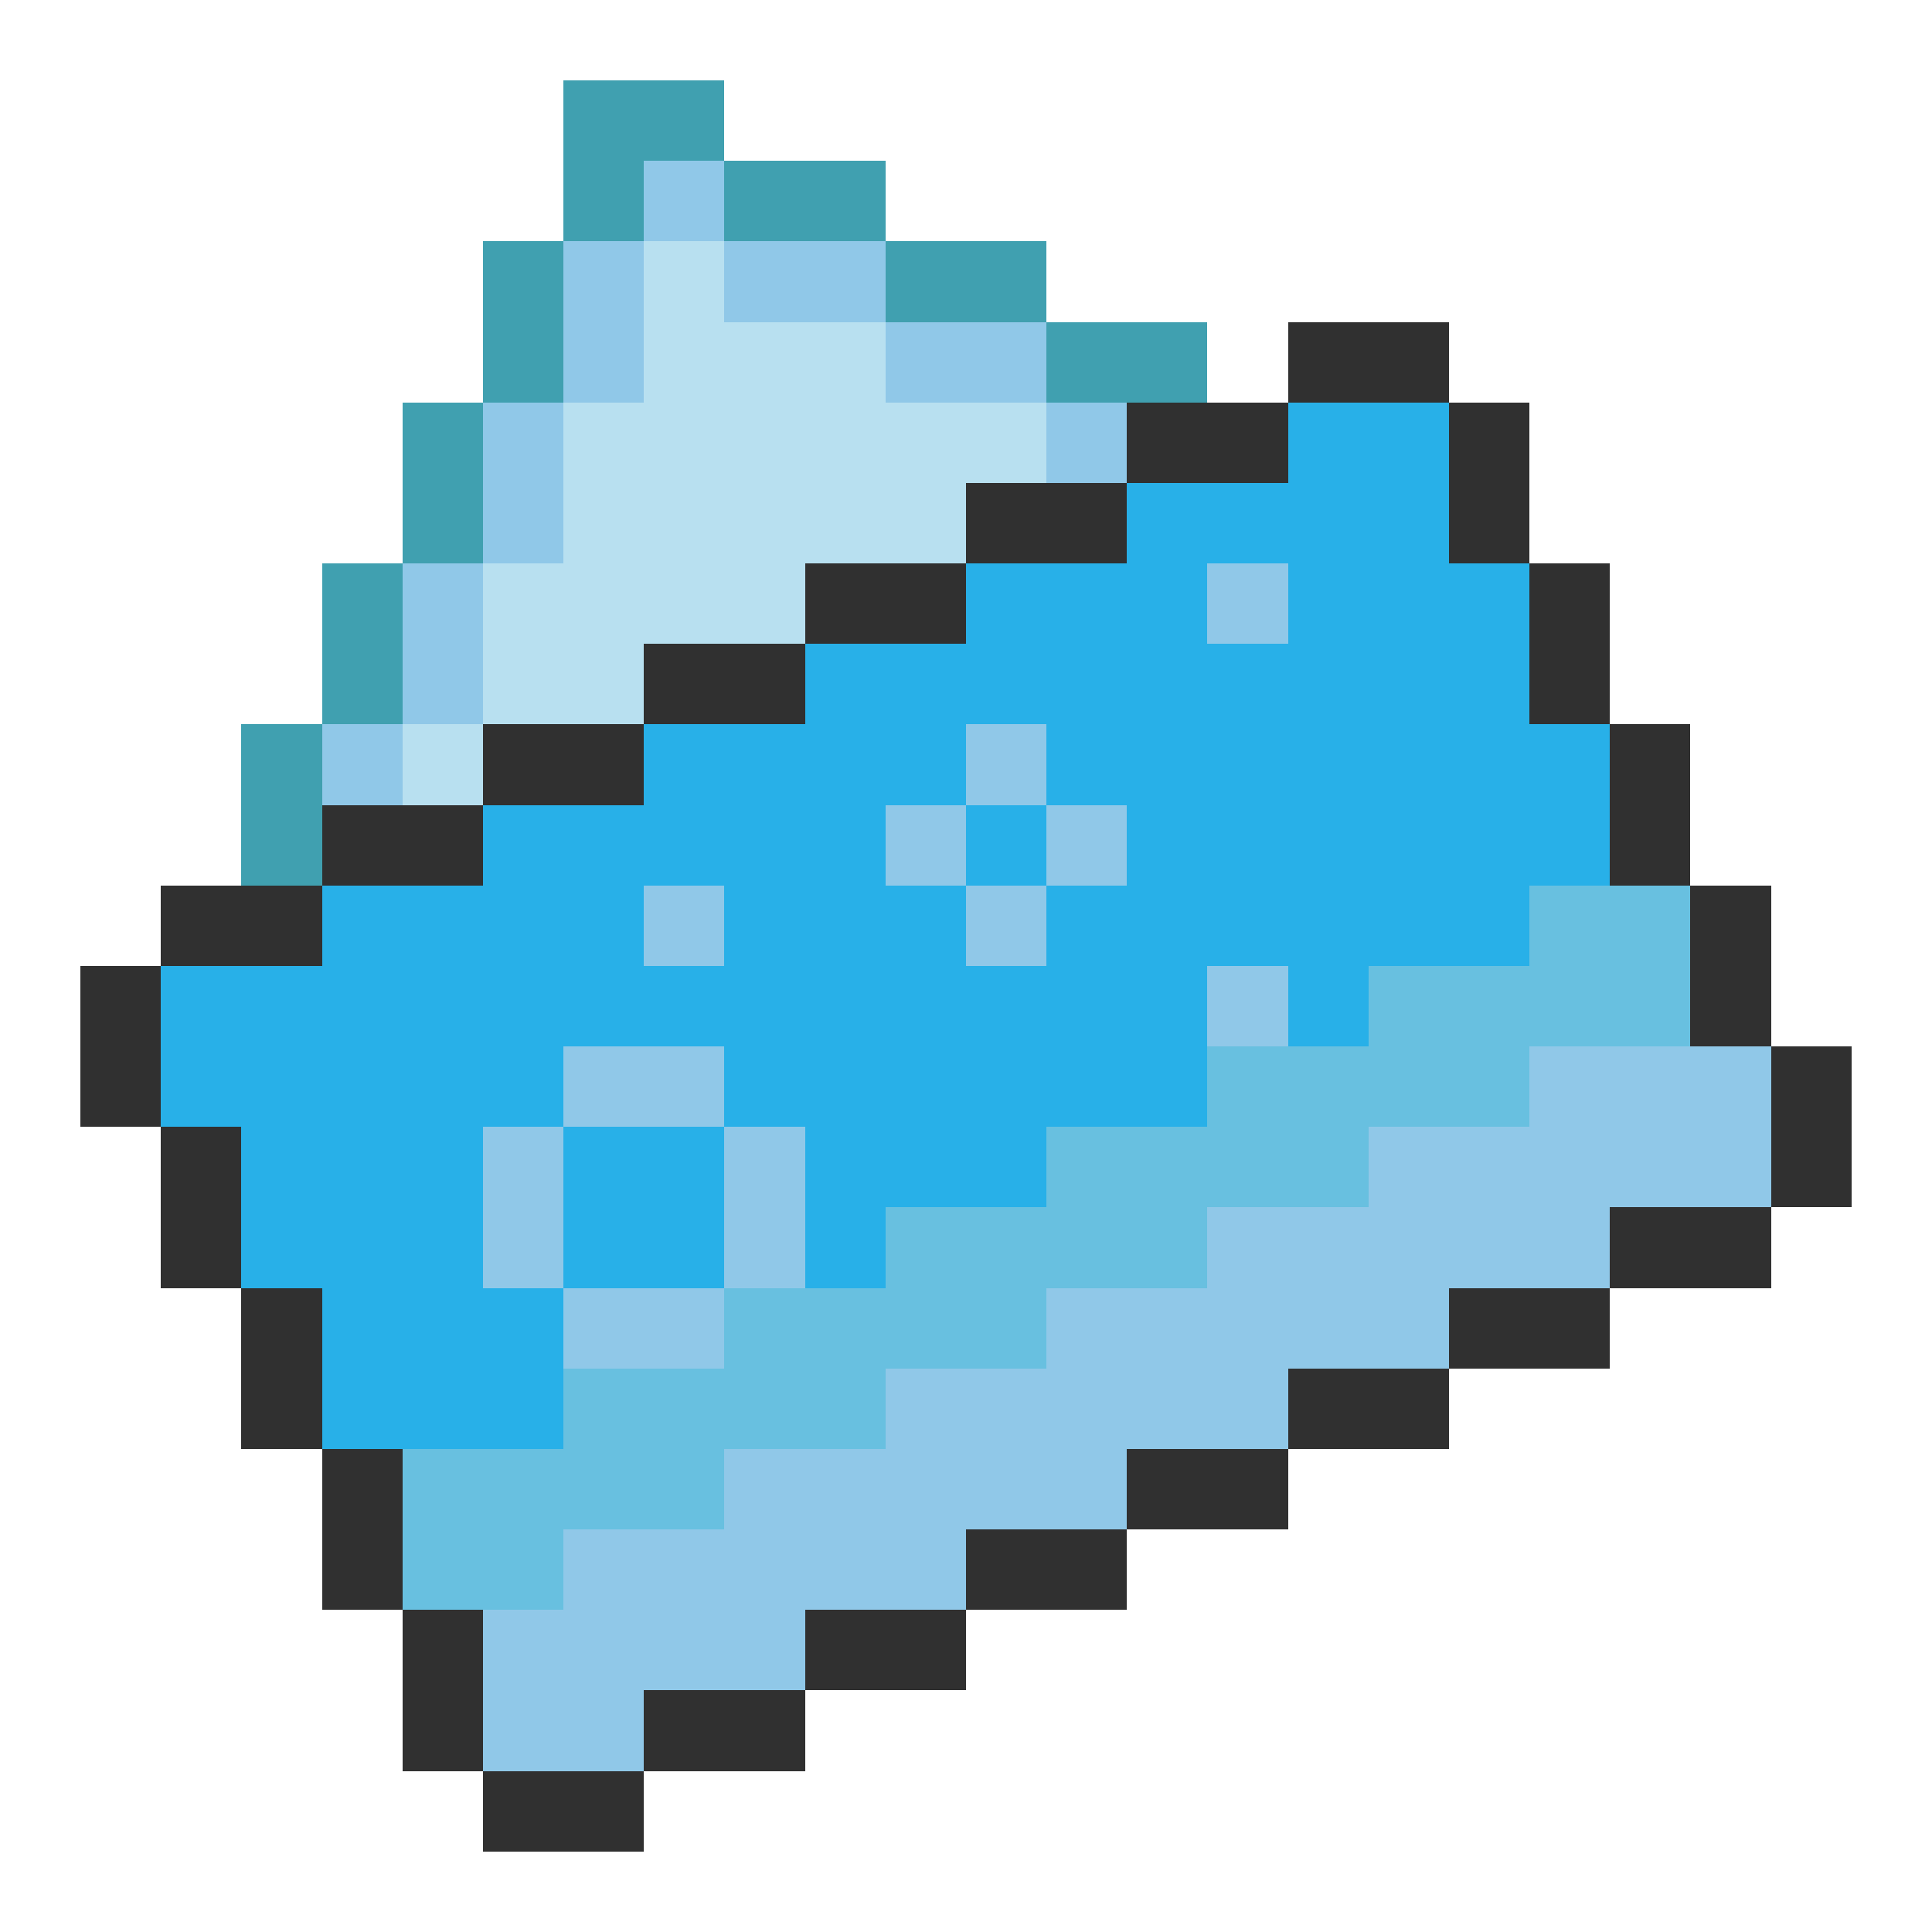 <svg xmlns="http://www.w3.org/2000/svg" viewBox="0 -0.5 24 24" shape-rendering="crispEdges">
<path stroke="#40a0b0" d="M7 1h2M7 2h1M9 2h2M6 3h1M11 3h2M6 4h1M13 4h2M5 5h1M5 6h1M4 7h1M4 8h1M3 9h1M3 10h1" />
<path stroke="#90c8e8" d="M8 2h1M7 3h1M9 3h2M7 4h1M11 4h2M6 5h1M13 5h1M6 6h1M5 7h1M15 7h1M5 8h1M4 9h1M12 9h1M11 10h1M13 10h1M8 11h1M12 11h1M15 12h1M7 13h2M19 13h3M6 14h1M9 14h1M17 14h5M6 15h1M9 15h1M15 15h5M7 16h2M13 16h5M11 17h5M9 18h5M7 19h5M6 20h4M6 21h2" />
<path stroke="#b8e0f0" d="M8 3h1M8 4h3M7 5h6M7 6h5M6 7h4M6 8h2M5 9h1" />
<path stroke="#303030" d="M16 4h2M14 5h2M18 5h1M12 6h2M18 6h1M10 7h2M19 7h1M8 8h2M19 8h1M6 9h2M20 9h1M4 10h2M20 10h1M2 11h2M21 11h1M1 12h1M21 12h1M1 13h1M22 13h1M2 14h1M22 14h1M2 15h1M20 15h2M3 16h1M18 16h2M3 17h1M16 17h2M4 18h1M14 18h2M4 19h1M12 19h2M5 20h1M10 20h2M5 21h1M8 21h2M6 22h2" />
<path stroke="#28b0e8" d="M16 5h2M14 6h4M12 7h3M16 7h3M10 8h9M8 9h4M13 9h7M6 10h5M12 10h1M14 10h6M4 11h4M9 11h3M13 11h6M2 12h13M16 12h1M2 13h5M9 13h6M3 14h3M7 14h2M10 14h3M3 15h3M7 15h2M10 15h1M4 16h3M4 17h3" />
<path stroke="#68c0e0" d="M19 11h2M17 12h4M15 13h4M13 14h4M11 15h4M9 16h4M7 17h4M5 18h4M5 19h2" />
</svg>